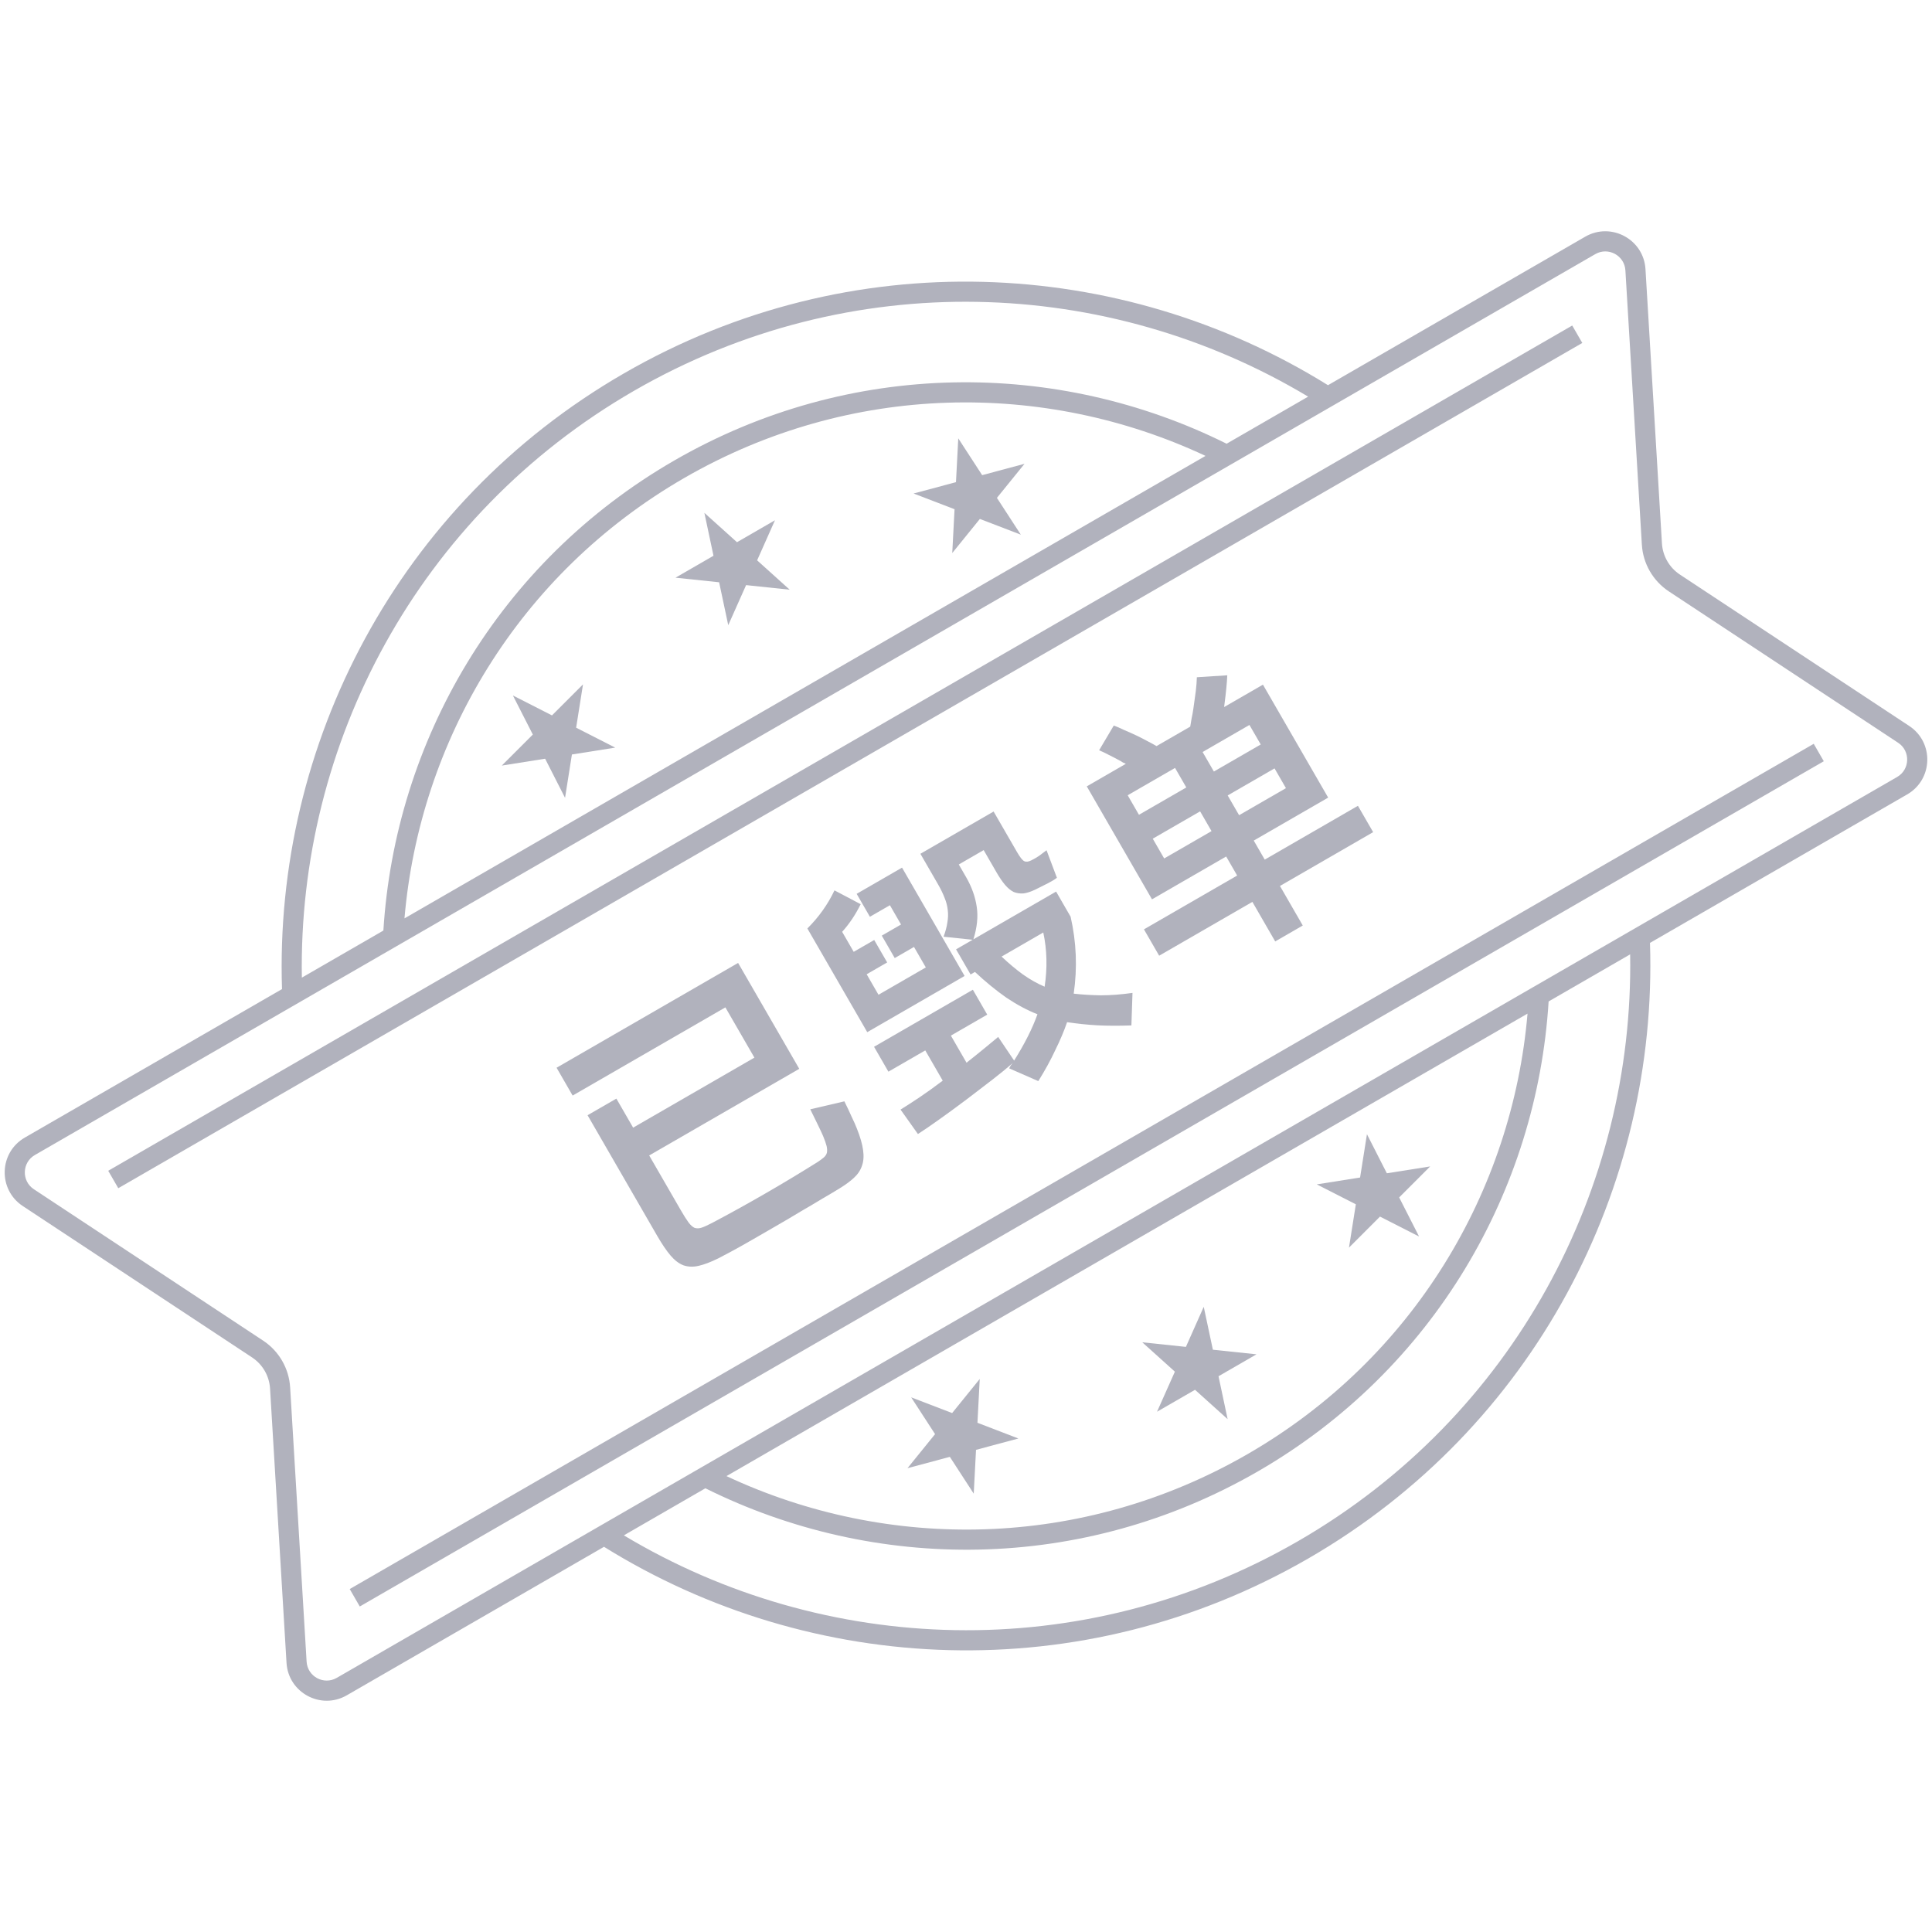 <svg width="96" height="96" viewBox="0 0 96 96" fill="none" xmlns="http://www.w3.org/2000/svg">
    <path d="M30.627 54.589L31.46 56.032L37.486 52.553L36.044 50.056L28.454 54.438L27.656 53.055L36.676 47.847L39.715 53.109L32.258 57.414L33.826 60.13C33.975 60.389 34.102 60.59 34.207 60.734C34.307 60.871 34.409 60.963 34.512 61.011C34.619 61.046 34.736 61.044 34.863 61.002C34.998 60.957 35.173 60.877 35.388 60.764C36.239 60.316 37.114 59.832 38.011 59.314C38.916 58.792 39.792 58.265 40.638 57.733C40.763 57.65 40.861 57.577 40.932 57.515C41.012 57.447 41.064 57.369 41.088 57.279C41.107 57.182 41.102 57.072 41.074 56.948C41.041 56.816 40.983 56.65 40.9 56.45C40.837 56.303 40.745 56.108 40.626 55.864C40.507 55.621 40.386 55.373 40.262 55.121L41.957 54.725C42.09 54.993 42.21 55.247 42.316 55.487C42.431 55.723 42.52 55.924 42.584 56.092C42.747 56.505 42.848 56.856 42.886 57.146C42.929 57.445 42.911 57.703 42.832 57.921C42.758 58.147 42.626 58.347 42.435 58.522C42.253 58.692 42.019 58.865 41.733 59.041C41.511 59.18 41.23 59.347 40.891 59.543C40.556 59.747 40.191 59.963 39.795 60.192C39.411 60.424 39.01 60.662 38.589 60.904C38.177 61.142 37.785 61.369 37.413 61.583C37.041 61.798 36.704 61.987 36.4 62.152C36.104 62.312 35.873 62.435 35.707 62.52C35.321 62.71 34.99 62.837 34.714 62.899C34.437 62.962 34.184 62.952 33.953 62.87C33.73 62.783 33.518 62.62 33.315 62.381C33.113 62.142 32.892 61.817 32.654 61.405L29.196 55.415L30.627 54.589Z" fill="#B1B2BD"/>
    <path d="M50.144 53.085C50.17 53.038 50.197 52.99 50.223 52.943C50.254 52.903 50.285 52.864 50.316 52.824C50.038 53.071 49.706 53.344 49.318 53.643C48.93 53.942 48.501 54.271 48.029 54.63C47.533 55.002 47.082 55.333 46.677 55.62C46.28 55.904 45.925 56.147 45.611 56.349L44.747 55.134C45.026 54.963 45.34 54.76 45.689 54.526C46.039 54.291 46.424 54.015 46.844 53.697L45.976 52.194L44.145 53.251L43.431 52.014L48.341 49.179L49.055 50.416L47.249 51.459L48.026 52.805C48.337 52.56 48.624 52.33 48.888 52.113C49.151 51.897 49.388 51.701 49.599 51.525L50.391 52.7C50.913 51.87 51.3 51.103 51.551 50.398C51.05 50.202 50.536 49.928 50.008 49.575C49.485 49.209 48.964 48.782 48.445 48.295L48.227 48.421L47.506 47.172L48.33 46.696L46.885 46.545C46.982 46.284 47.045 46.048 47.074 45.837C47.112 45.621 47.118 45.418 47.094 45.227C47.074 45.024 47.022 44.822 46.939 44.622C46.859 44.409 46.749 44.182 46.609 43.939L45.734 42.424L49.372 40.324L50.534 42.336C50.683 42.595 50.803 42.747 50.893 42.791C50.984 42.836 51.1 42.823 51.242 42.752C51.384 42.681 51.514 42.606 51.63 42.528C51.75 42.437 51.874 42.344 52.002 42.248L52.517 43.616C52.405 43.702 52.262 43.79 52.088 43.88C51.913 43.97 51.7 44.077 51.448 44.201C51.229 44.306 51.034 44.37 50.864 44.393C50.689 44.407 50.525 44.384 50.37 44.322C50.22 44.247 50.077 44.13 49.942 43.971C49.807 43.812 49.665 43.603 49.515 43.345L48.878 42.241L47.642 42.955L48.006 43.586C48.286 44.071 48.461 44.562 48.533 45.059C48.608 45.544 48.553 46.083 48.367 46.675L52.477 44.302L53.198 45.551C53.487 46.817 53.538 48.092 53.352 49.374C53.756 49.421 54.203 49.448 54.693 49.457C55.178 49.457 55.705 49.417 56.273 49.337L56.219 50.952C55.618 50.975 55.052 50.974 54.519 50.947C53.994 50.916 53.496 50.864 53.023 50.792C52.87 51.237 52.674 51.7 52.435 52.183C52.21 52.669 51.929 53.181 51.593 53.72L50.144 53.085ZM40.118 46.135C40.686 45.57 41.135 44.939 41.465 44.242L42.767 44.929C42.633 45.2 42.487 45.452 42.33 45.683C42.172 45.914 42.011 46.12 41.846 46.301L42.42 47.296L43.439 46.708L44.083 47.823L43.064 48.411L43.652 49.429L46.004 48.071L45.416 47.053L44.459 47.606L43.815 46.491L44.772 45.938L44.219 44.98L43.225 45.554L42.567 44.414L44.822 43.112L47.93 48.495L43.093 51.288L40.118 46.135ZM49.767 47.532C50.121 47.866 50.476 48.163 50.83 48.422C51.192 48.676 51.551 48.878 51.907 49.028C52.048 48.096 52.026 47.198 51.84 46.335L49.767 47.532Z" fill="#B1B2BD"/>
    <path d="M55.343 36.051C55.493 36.105 55.658 36.177 55.839 36.266C56.024 36.343 56.234 36.437 56.471 36.548C56.665 36.641 56.848 36.735 57.021 36.829C57.189 36.915 57.338 36.996 57.468 37.072L59.142 36.106C59.163 35.975 59.186 35.837 59.211 35.694C59.244 35.546 59.272 35.389 59.296 35.225C59.343 34.896 59.384 34.603 59.418 34.345C59.449 34.08 59.466 33.849 59.471 33.652L60.983 33.555C60.967 33.92 60.921 34.4 60.843 34.994L60.827 35.133L62.755 34.02L65.996 39.633L62.298 41.768L62.844 42.714L67.475 40.04L68.231 41.349L63.6 44.023L64.734 45.988L63.364 46.779L62.23 44.814L57.598 47.488L56.842 46.179L61.474 43.505L60.928 42.559L57.242 44.687L54.001 39.074L55.941 37.954C55.906 37.931 55.869 37.914 55.831 37.904C55.788 37.886 55.747 37.861 55.707 37.83C55.487 37.709 55.286 37.604 55.105 37.515C54.919 37.417 54.756 37.339 54.614 37.281L55.343 36.051ZM57.847 42.656L60.2 41.298L59.633 40.316L57.28 41.674L57.847 42.656ZM63.898 39.163L63.331 38.181L61.003 39.525L61.57 40.507L63.898 39.163ZM56.594 40.486L58.947 39.128L58.387 38.158L56.034 39.516L56.594 40.486ZM59.757 37.367L60.317 38.337L62.645 36.993L62.084 36.023L59.757 37.367Z" fill="#B1B2BD"/>
    <path fill-rule="evenodd" clip-rule="evenodd" d="M78.623 17.041L5.877 59.041L5.377 58.175L78.123 16.175L78.623 17.041Z" fill="#B1B2BD"/>
    <path fill-rule="evenodd" clip-rule="evenodd" d="M90.623 37.825L17.877 79.825L17.377 78.959L90.123 36.959L90.623 37.825Z" fill="#B1B2BD"/>
    <path d="M61 70.517L60.547 68.385L62.434 67.295L60.267 67.067L59.813 64.935L58.927 66.926L56.759 66.698L58.379 68.157L57.492 70.148L59.38 69.058L61 70.517Z" fill="#B1B2BD"/>
    <path d="M70.513 61.442L69.524 59.5L71.065 57.959L68.912 58.3L67.923 56.358L67.582 58.51L65.429 58.851L67.371 59.841L67.03 61.994L68.571 60.452L70.513 61.442Z" fill="#B1B2BD"/>
    <path d="M48.498 72.042L48.384 74.218L47.197 72.39L45.092 72.954L46.463 71.261L45.276 69.433L47.311 70.214L48.683 68.52L48.569 70.697L50.603 71.478L48.498 72.042Z" fill="#B1B2BD"/>
    <path d="M35 25.483L36.62 26.942L38.507 25.852L37.621 27.843L39.24 29.302L37.073 29.074L36.186 31.065L35.733 28.933L33.565 28.705L35.453 27.615L35 25.483Z" fill="#B1B2BD"/>
    <path d="M47.616 21.782L48.803 23.61L50.908 23.046L49.536 24.739L50.724 26.567L48.689 25.786L47.317 27.48L47.431 25.303L45.396 24.522L47.502 23.958L47.616 21.782Z" fill="#B1B2BD"/>
    <path d="M27.428 35.548L25.486 34.558L26.476 36.5L24.934 38.041L27.087 37.7L28.077 39.643L28.418 37.49L30.57 37.149L28.628 36.159L28.969 34.007L27.428 35.548Z" fill="#B1B2BD"/>
    <path fill-rule="evenodd" clip-rule="evenodd" d="M31 18.555C19.747 25.052 13.613 37.009 14.013 49.147L1.233 56.526C-0.054 57.269 -0.11 59.107 1.131 59.927L12.524 67.449C13.05 67.796 13.381 68.37 13.419 68.998L14.237 82.626C14.326 84.11 15.946 84.982 17.233 84.238L30.013 76.86C40.325 83.275 53.747 83.941 65 77.445C76.252 70.948 82.387 58.991 81.987 46.852L94.767 39.474C96.054 38.731 96.109 36.892 94.869 36.073L83.475 28.551C82.95 28.204 82.619 27.63 82.581 27.002L81.763 13.374C81.674 11.89 80.054 11.018 78.767 11.762L65.987 19.14C55.675 12.725 42.252 12.058 31 18.555ZM65.001 19.709C55.055 13.744 42.256 13.211 31.5 19.421C20.744 25.631 14.806 36.982 14.999 48.578L19.05 46.239C19.63 36.858 24.751 27.936 33.5 22.885C42.249 17.834 52.536 17.86 60.95 22.048L65.001 19.709ZM64.5 76.579C53.744 82.789 40.945 82.255 30.999 76.291L35.05 73.952C43.464 78.14 53.751 78.166 62.5 73.115C71.249 68.063 76.37 59.142 76.95 49.761L81.001 47.422C81.194 59.018 75.256 70.369 64.5 76.579ZM62 72.249C53.76 77.006 44.106 77.099 36.098 73.347L75.902 50.366C75.147 59.178 70.24 67.491 62 72.249ZM59.902 22.653L20.098 45.634C20.853 36.822 25.76 28.509 34 23.751C42.24 18.994 51.893 18.901 59.902 22.653ZM79.267 12.628L1.733 57.392C1.089 57.763 1.062 58.682 1.682 59.092L13.075 66.615C13.863 67.135 14.36 67.996 14.417 68.938L15.235 82.566C15.28 83.308 16.089 83.744 16.733 83.372L94.267 38.608C94.91 38.237 94.938 37.318 94.318 36.908L82.924 29.386C82.136 28.865 81.639 28.004 81.583 27.062L80.765 13.434C80.72 12.692 79.91 12.256 79.267 12.628Z" fill="#B1B2BD"/>
</svg>
